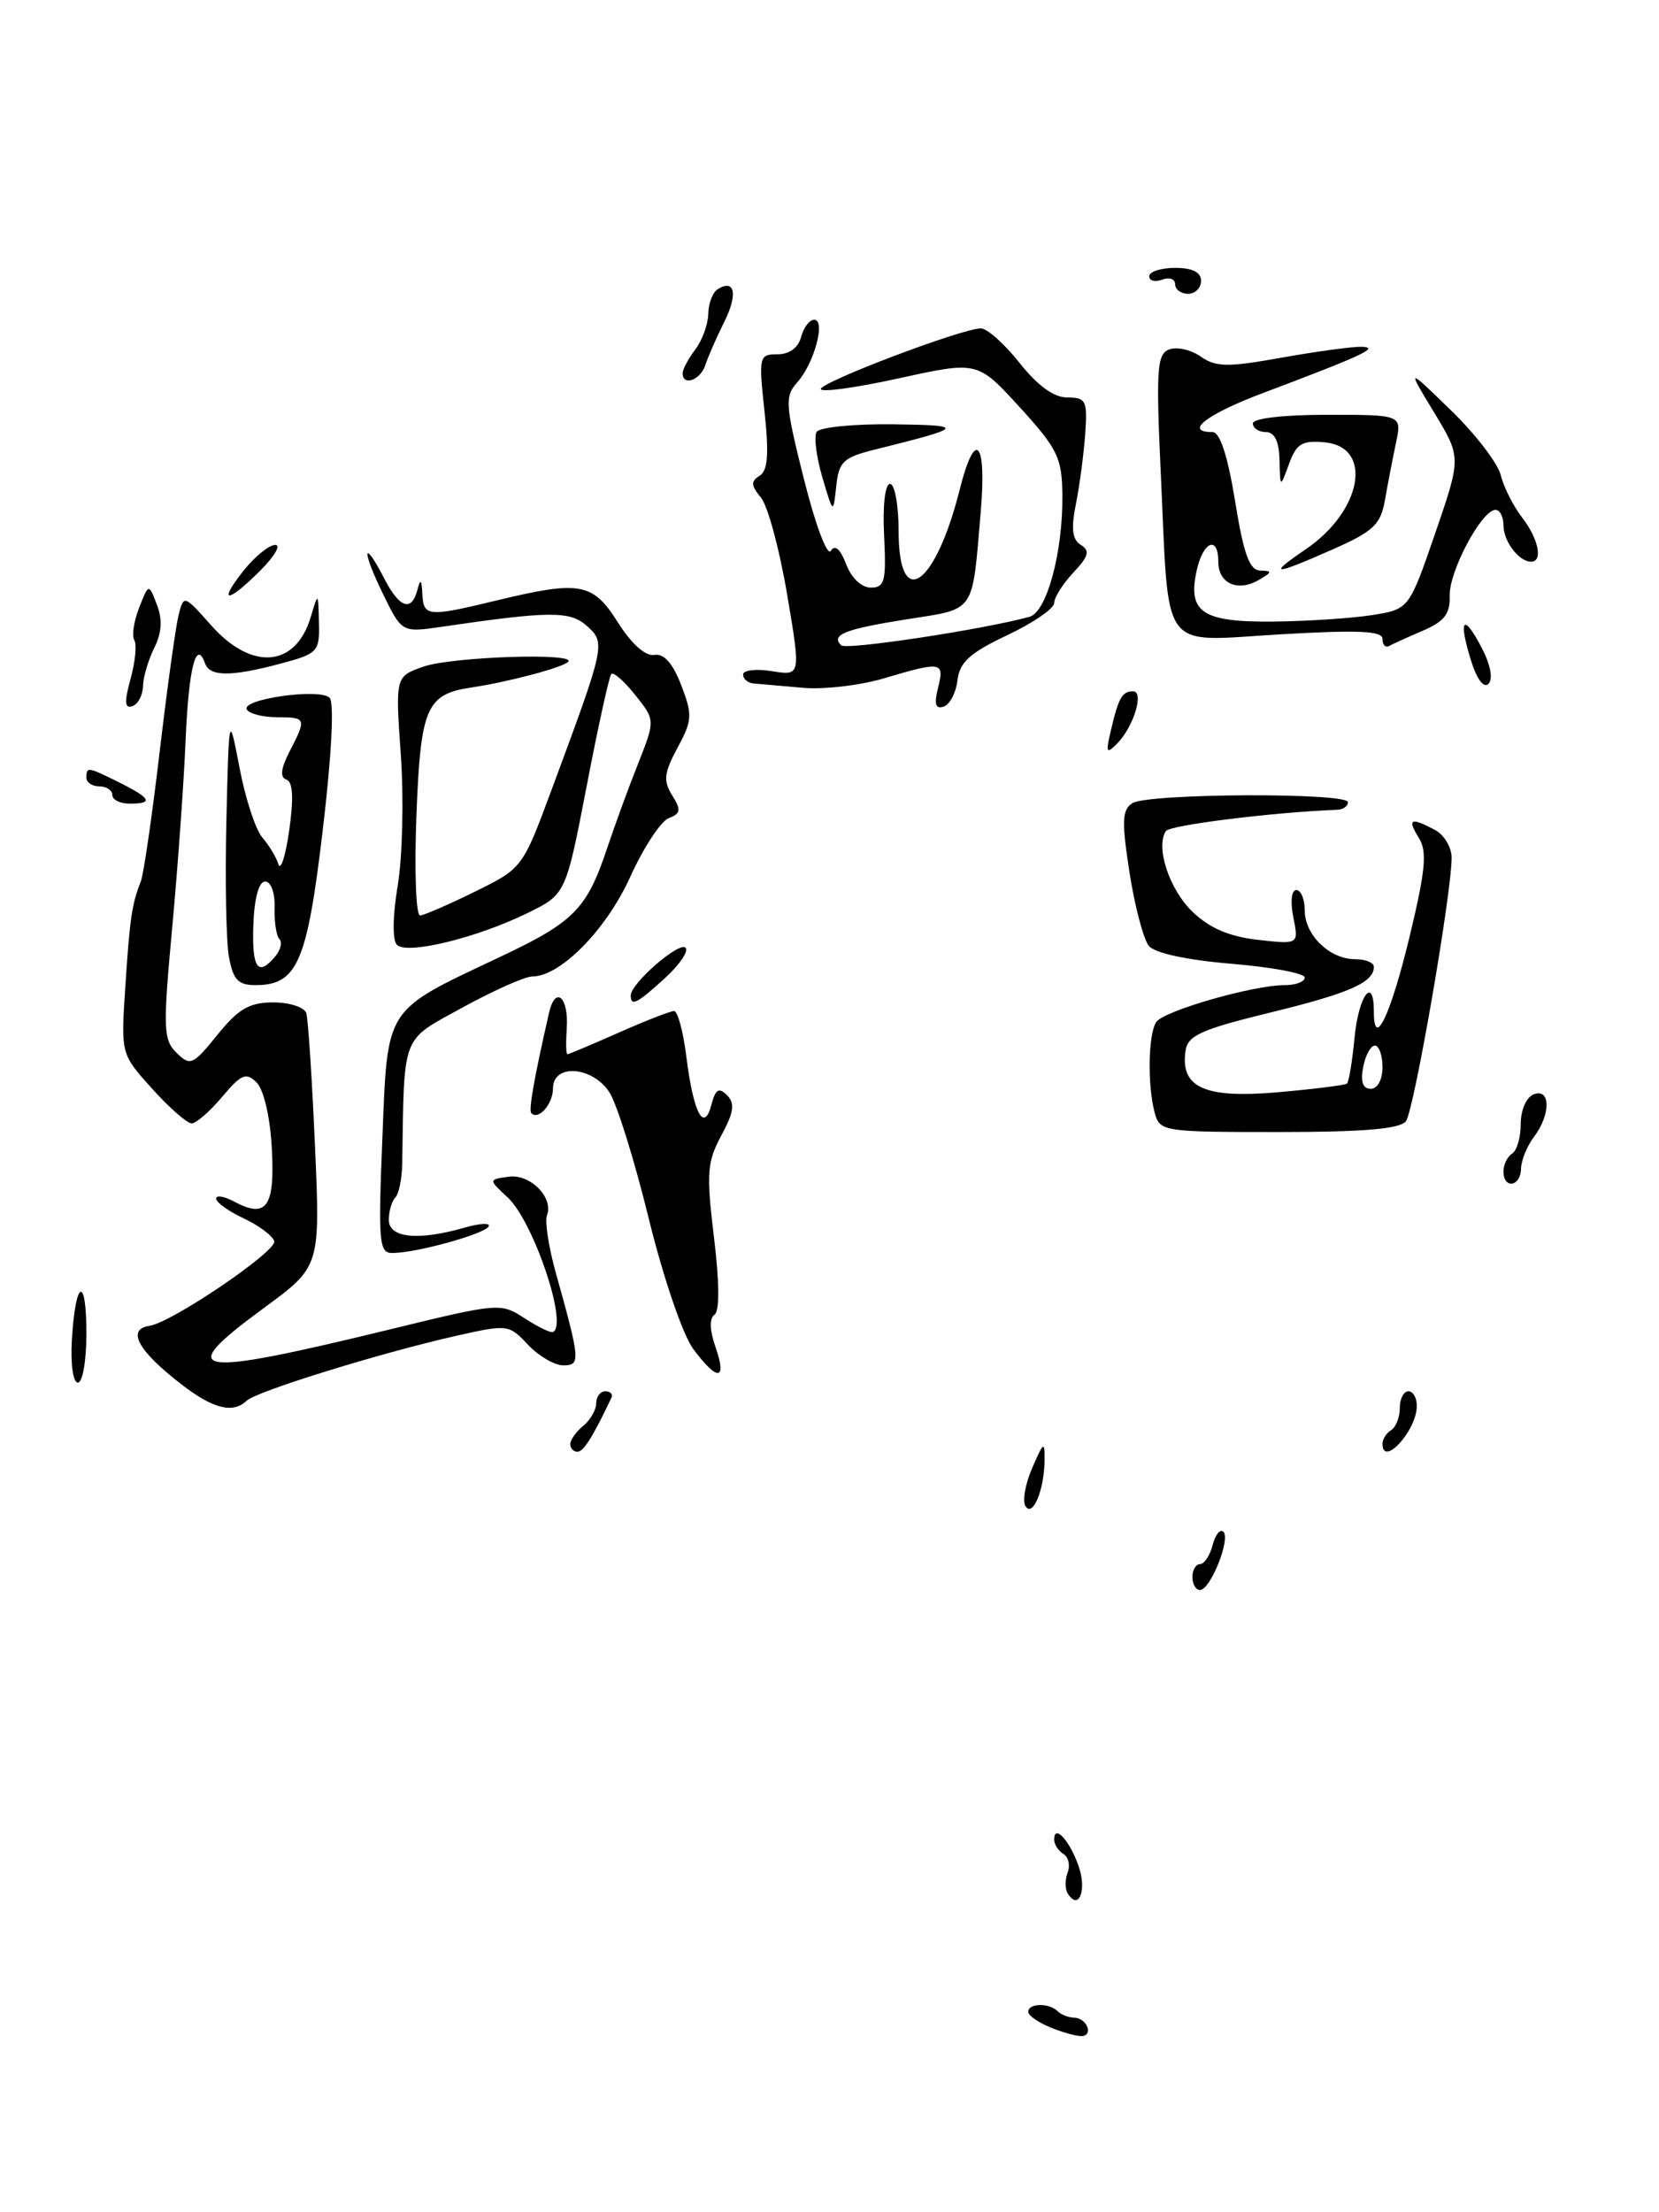 <?xml version="1.0" encoding="UTF-8" standalone="no"?>
<!DOCTYPE svg PUBLIC "-//W3C//DTD SVG 1.1//EN" "http://www.w3.org/Graphics/SVG/1.1/DTD/svg11.dtd" >
<svg xmlns="http://www.w3.org/2000/svg" xmlns:xlink="http://www.w3.org/1999/xlink" version="1.1" viewBox="0 0 192 256">
 <g >
 <path fill="currentColor"
d=" M 121.75 234.69 C 120.24 234.10 119.00 233.25 119.00 232.81 C 119.00 231.80 121.41 231.75 122.40 232.74 C 122.81 233.14 123.67 233.48 124.32 233.49 C 125.68 233.50 126.56 235.37 125.33 235.61 C 124.87 235.70 123.26 235.29 121.75 234.69 Z  M 123.57 219.11 C 123.25 218.60 123.25 217.51 123.56 216.69 C 123.88 215.87 123.66 214.91 123.07 214.54 C 122.48 214.18 122.00 213.43 122.00 212.88 C 122.00 211.02 123.80 212.98 124.84 215.98 C 125.81 218.76 124.84 221.16 123.57 219.11 Z  M 138.00 182.50 C 138.00 181.68 138.40 181.00 138.88 181.00 C 139.37 181.00 140.03 180.01 140.34 178.79 C 140.66 177.58 141.22 176.89 141.59 177.26 C 142.44 178.11 140.07 184.00 138.88 184.00 C 138.40 184.00 138.00 183.32 138.00 182.50 Z  M 118.68 174.29 C 118.31 173.69 118.66 171.70 119.47 169.85 C 120.78 166.82 120.92 166.74 120.89 169.00 C 120.85 172.45 119.51 175.64 118.68 174.29 Z  M 66.00 167.12 C 66.00 166.64 66.67 165.68 67.50 165.00 C 68.33 164.32 69.00 163.14 69.00 162.38 C 69.00 161.62 69.48 161.00 70.06 161.00 C 70.64 161.00 70.96 161.34 70.76 161.75 C 68.61 166.28 67.53 168.00 66.83 168.00 C 66.37 168.00 66.00 167.61 66.00 167.12 Z  M 160.00 167.06 C 160.00 166.54 160.45 165.84 161.00 165.50 C 161.55 165.16 162.00 164.01 162.00 162.94 C 162.00 161.87 162.45 161.00 163.00 161.00 C 163.55 161.00 163.99 161.79 163.97 162.75 C 163.92 165.60 160.00 169.86 160.00 167.06 Z  M 21.00 160.20 C 15.94 156.30 14.60 153.82 17.32 153.42 C 19.90 153.04 32.09 144.77 31.74 143.63 C 31.55 143.01 29.97 141.82 28.22 141.00 C 26.47 140.18 25.03 139.15 25.02 138.71 C 25.01 138.28 25.94 138.43 27.08 139.04 C 30.84 141.06 31.83 139.68 31.46 132.92 C 31.27 129.30 30.53 126.11 29.71 125.28 C 28.49 124.06 27.94 124.28 25.71 126.93 C 24.29 128.62 22.70 130.00 22.18 130.00 C 21.66 130.00 19.60 128.20 17.61 125.99 C 13.99 121.98 13.99 121.98 14.50 114.24 C 15.02 106.26 15.27 104.57 16.30 102.00 C 16.62 101.17 17.60 94.45 18.47 87.06 C 19.34 79.67 20.33 72.54 20.66 71.21 C 21.27 68.80 21.28 68.81 24.47 72.40 C 29.16 77.66 34.22 77.23 35.96 71.41 C 36.83 68.50 36.83 68.50 36.91 72.04 C 37.00 75.42 36.79 75.64 32.49 76.79 C 26.73 78.33 24.28 78.32 23.72 76.75 C 22.70 73.89 21.83 77.36 21.48 85.66 C 21.28 90.52 20.58 100.28 19.93 107.34 C 18.85 119.03 18.89 120.32 20.44 121.84 C 22.02 123.39 22.33 123.26 25.16 119.75 C 27.60 116.73 28.87 116.00 31.63 116.00 C 33.52 116.00 35.24 116.56 35.45 117.25 C 35.66 117.94 36.11 124.81 36.45 132.53 C 37.07 146.57 37.07 146.57 30.53 151.37 C 19.99 159.10 22.11 159.45 45.21 153.82 C 57.70 150.77 57.97 150.75 60.71 152.55 C 62.25 153.55 63.73 154.27 64.00 154.14 C 65.78 153.31 61.73 141.33 58.74 138.55 C 56.53 136.50 56.53 136.50 58.85 136.17 C 61.35 135.81 64.10 138.58 63.30 140.65 C 63.04 141.34 63.49 144.28 64.30 147.20 C 67.17 157.48 67.21 158.00 65.19 158.00 C 64.18 158.00 62.34 156.92 61.10 155.61 C 58.89 153.25 58.75 153.24 52.68 154.61 C 43.93 156.59 29.68 161.01 28.55 162.09 C 26.96 163.61 24.67 163.04 21.00 160.20 Z  M 8.32 155.02 C 8.74 148.02 10.00 147.51 10.00 154.33 C 10.00 157.45 9.56 160.00 9.01 160.00 C 8.46 160.00 8.15 157.83 8.32 155.02 Z  M 80.22 156.09 C 79.01 154.44 76.76 147.85 75.07 140.97 C 73.43 134.26 71.38 127.70 70.52 126.39 C 68.54 123.37 64.00 123.06 64.00 125.94 C 64.00 127.75 62.33 129.67 61.49 128.82 C 61.16 128.49 61.80 124.83 63.54 117.21 C 64.27 114.00 65.84 115.37 65.59 119.00 C 65.48 120.65 65.51 122.00 65.66 122.00 C 65.82 122.00 68.49 120.88 71.60 119.50 C 74.71 118.12 77.59 117.00 78.01 117.00 C 78.43 117.00 79.07 119.37 79.43 122.26 C 80.24 128.78 81.47 131.14 82.33 127.85 C 82.80 126.04 83.20 125.80 84.14 126.74 C 85.08 127.68 84.94 128.70 83.48 131.40 C 81.83 134.47 81.73 135.77 82.63 143.18 C 83.27 148.46 83.29 151.73 82.69 152.14 C 82.08 152.55 82.13 153.94 82.81 155.89 C 84.17 159.80 83.03 159.88 80.22 156.09 Z  M 44.25 131.80 C 44.87 116.37 44.40 117.10 57.76 110.79 C 66.49 106.67 67.91 105.23 70.32 98.00 C 71.14 95.53 72.72 91.21 73.83 88.42 C 75.84 83.33 75.84 83.33 73.51 80.42 C 72.23 78.81 70.98 77.72 70.74 78.00 C 70.50 78.28 69.21 84.12 67.89 91.00 C 65.48 103.50 65.48 103.50 60.99 105.69 C 55.10 108.56 47.10 110.50 45.94 109.34 C 45.40 108.80 45.44 106.01 46.03 102.47 C 46.58 99.19 46.74 92.40 46.39 87.39 C 45.75 78.28 45.75 78.28 49.02 77.14 C 52.34 75.99 66.83 75.51 65.75 76.59 C 65.07 77.26 58.88 78.91 54.53 79.56 C 49.32 80.35 48.67 81.88 48.19 94.47 C 47.95 100.81 48.14 105.97 48.62 105.94 C 49.11 105.90 51.97 104.66 54.99 103.17 C 60.44 100.49 60.49 100.42 63.80 91.49 C 70.07 74.60 70.11 74.41 67.94 72.45 C 65.99 70.68 63.66 70.69 51.00 72.55 C 46.50 73.20 46.50 73.20 44.26 68.60 C 41.81 63.55 42.01 62.18 44.50 67.00 C 46.25 70.38 47.63 70.84 48.31 68.25 C 48.65 66.93 48.80 67.06 48.88 68.75 C 49.02 71.37 49.51 71.41 57.50 69.48 C 67.15 67.15 68.61 67.42 71.52 72.04 C 73.09 74.52 74.70 75.96 75.72 75.79 C 76.83 75.59 77.85 76.74 78.83 79.27 C 80.16 82.72 80.13 83.35 78.41 86.53 C 76.85 89.44 76.74 90.36 77.79 92.03 C 78.85 93.73 78.78 94.15 77.39 94.68 C 76.48 95.03 74.47 98.09 72.93 101.49 C 70.16 107.60 64.85 113.00 61.60 113.00 C 60.76 113.00 57.13 114.62 53.53 116.59 C 46.37 120.53 46.79 119.44 46.55 134.67 C 46.52 136.41 46.16 138.17 45.75 138.58 C 45.34 139.00 45.00 140.16 45.00 141.17 C 45.00 143.26 48.39 143.61 53.78 142.06 C 55.57 141.55 56.81 141.49 56.54 141.94 C 55.98 142.84 48.11 145.00 45.41 145.00 C 43.87 145.00 43.76 143.77 44.25 131.80 Z  M 174.00 135.56 C 174.00 134.77 174.45 133.84 175.00 133.50 C 175.55 133.16 176.00 131.61 176.00 130.05 C 176.00 128.45 176.65 126.96 177.50 126.64 C 179.47 125.88 179.49 128.97 177.53 131.56 C 176.72 132.63 176.05 134.29 176.03 135.25 C 175.99 137.34 174.00 137.64 174.00 135.56 Z  M 133.63 128.75 C 132.79 125.61 132.88 119.74 133.80 118.29 C 134.63 116.99 145.00 114.00 148.71 114.00 C 149.97 114.00 151.00 113.60 151.00 113.12 C 151.00 112.63 147.20 111.92 142.55 111.53 C 137.37 111.10 133.66 110.30 132.96 109.46 C 132.34 108.70 131.33 104.88 130.72 100.97 C 129.80 95.01 129.86 93.70 131.06 92.94 C 132.87 91.80 156.00 91.70 156.00 92.83 C 156.00 93.29 155.44 93.69 154.75 93.71 C 147.37 93.99 135.38 95.48 134.93 96.17 C 133.71 98.04 135.33 102.94 138.02 105.52 C 139.99 107.41 142.29 108.39 145.58 108.76 C 150.31 109.29 150.31 109.29 149.68 106.15 C 149.32 104.34 149.46 103.00 150.03 103.00 C 150.56 103.00 151.00 104.06 151.00 105.35 C 151.00 108.20 153.88 111.00 156.83 111.00 C 158.02 111.00 159.00 111.39 159.00 111.88 C 159.00 113.69 156.18 114.94 146.98 117.18 C 138.96 119.14 137.45 119.83 137.20 121.63 C 136.59 125.86 139.43 127.13 147.85 126.40 C 152.06 126.03 155.68 125.58 155.89 125.39 C 156.11 125.20 156.51 122.78 156.77 120.02 C 157.24 115.19 159.00 112.84 159.00 117.06 C 159.00 121.55 160.93 117.51 163.12 108.45 C 164.99 100.69 165.19 98.53 164.20 96.95 C 162.83 94.75 163.26 94.54 166.07 96.04 C 167.13 96.60 168.00 98.05 168.00 99.25 C 168.00 103.44 163.65 128.51 162.71 129.75 C 162.03 130.64 157.83 131.00 147.99 131.00 C 134.57 131.00 134.22 130.95 133.63 128.75 Z  M 160.00 123.50 C 160.00 122.12 159.60 121.00 159.12 121.00 C 158.63 121.00 158.02 122.12 157.76 123.50 C 157.43 125.18 157.73 126.00 158.64 126.00 C 159.42 126.00 160.00 124.94 160.00 123.50 Z  M 73.00 115.19 C 73.00 113.80 78.60 108.93 79.34 109.67 C 79.72 110.06 78.65 111.64 76.96 113.19 C 73.71 116.15 73.00 116.51 73.00 115.19 Z  M 26.50 110.75 C 26.17 108.96 26.04 101.88 26.20 95.00 C 26.50 82.50 26.50 82.50 27.73 88.89 C 28.40 92.41 29.58 96.01 30.34 96.89 C 31.11 97.78 31.96 99.17 32.22 100.00 C 32.49 100.83 33.05 99.04 33.48 96.04 C 34.00 92.31 33.90 90.47 33.14 90.21 C 32.38 89.96 32.50 88.94 33.51 86.97 C 35.50 83.13 35.45 83.00 32.06 83.00 C 30.44 83.00 28.87 82.60 28.57 82.11 C 27.83 80.91 37.00 79.60 38.15 80.75 C 38.69 81.29 38.38 87.41 37.36 96.00 C 35.54 111.41 34.41 114.00 29.55 114.00 C 27.56 114.00 26.98 113.37 26.50 110.75 Z  M 31.87 110.66 C 32.48 109.92 32.69 109.03 32.34 108.67 C 31.98 108.32 31.73 106.67 31.78 105.01 C 31.83 103.31 31.35 102.00 30.68 102.01 C 29.96 102.01 29.43 103.94 29.32 107.01 C 29.14 112.07 29.85 113.09 31.87 110.66 Z  M 13.00 92.00 C 13.00 91.45 12.32 91.00 11.50 91.00 C 10.68 91.00 10.00 90.55 10.00 90.00 C 10.00 88.70 10.13 88.72 13.85 90.57 C 17.50 92.40 17.79 93.00 15.00 93.00 C 13.90 93.00 13.00 92.55 13.00 92.00 Z  M 128.57 84.50 C 129.46 80.72 129.87 80.00 131.13 80.00 C 132.44 80.00 131.22 84.05 129.33 86.00 C 128.04 87.32 127.95 87.14 128.57 84.50 Z  M 15.11 78.55 C 15.66 76.58 15.85 74.57 15.54 74.07 C 15.24 73.57 15.49 71.89 16.10 70.33 C 17.21 67.50 17.21 67.50 18.16 69.98 C 18.82 71.70 18.72 73.24 17.85 74.98 C 17.16 76.37 16.57 78.36 16.55 79.41 C 16.52 80.46 15.97 81.50 15.31 81.72 C 14.43 82.02 14.38 81.23 15.11 78.55 Z  M 108.56 79.60 C 109.32 76.57 109.00 76.51 102.33 78.49 C 99.56 79.32 95.32 79.81 92.90 79.59 C 90.48 79.38 87.94 79.15 87.25 79.10 C 86.56 79.04 86.00 78.58 86.00 78.06 C 86.00 77.55 87.51 77.37 89.35 77.67 C 92.69 78.21 92.69 78.21 91.09 68.75 C 90.21 63.55 88.85 58.52 88.06 57.57 C 86.91 56.19 86.88 55.69 87.91 55.06 C 88.86 54.47 89.01 52.57 88.48 47.63 C 87.79 41.24 87.85 41.00 89.98 41.00 C 91.35 41.00 92.39 40.24 92.71 39.00 C 93.00 37.90 93.68 37.00 94.23 37.00 C 95.60 37.00 94.22 42.08 92.26 44.26 C 90.81 45.87 90.87 46.81 93.05 55.48 C 94.36 60.72 95.75 64.41 96.15 63.75 C 96.63 62.98 97.25 63.52 97.92 65.28 C 98.52 66.87 99.71 68.00 100.78 68.00 C 102.39 68.00 102.58 67.26 102.32 62.00 C 102.14 58.50 102.43 56.00 103.01 56.00 C 103.55 56.00 104.00 58.48 104.00 61.50 C 104.00 70.80 108.24 67.89 111.07 56.65 C 112.86 49.53 114.21 50.97 113.50 59.25 C 112.49 71.11 112.98 70.40 104.98 71.66 C 97.79 72.80 96.12 73.45 97.35 74.68 C 97.92 75.25 113.74 72.86 119.14 71.38 C 121.14 70.84 123.02 63.92 122.95 57.31 C 122.91 52.98 122.42 51.96 118.03 47.14 C 113.14 41.78 113.14 41.78 104.07 43.77 C 99.08 44.87 95.00 45.43 95.00 45.02 C 95.00 44.20 111.37 38.00 113.52 38.00 C 114.24 38.00 116.26 39.80 118.00 42.00 C 120.09 44.64 121.97 46.00 123.53 46.00 C 125.69 46.00 125.87 46.36 125.59 50.25 C 125.42 52.59 124.94 56.24 124.51 58.36 C 123.94 61.20 124.10 62.44 125.09 63.06 C 126.17 63.73 126.00 64.37 124.22 66.26 C 123.00 67.56 122.00 69.15 122.00 69.79 C 122.00 70.42 119.55 72.10 116.56 73.51 C 112.25 75.55 111.06 76.63 110.81 78.72 C 110.64 80.16 109.92 81.54 109.21 81.77 C 108.27 82.08 108.09 81.48 108.56 79.60 Z  M 170.21 76.33 C 168.74 71.55 169.38 70.91 171.51 75.02 C 172.51 76.95 172.81 78.59 172.26 79.14 C 171.71 79.69 170.89 78.56 170.21 76.33 Z  M 160.00 73.94 C 160.00 73.00 157.21 72.88 148.13 73.41 C 134.08 74.23 135.33 75.92 134.34 54.78 C 133.78 42.73 133.90 40.97 135.31 40.44 C 136.19 40.10 137.83 40.47 138.96 41.26 C 140.71 42.49 142.08 42.51 148.26 41.40 C 152.24 40.69 156.40 40.12 157.50 40.13 C 159.79 40.17 157.89 41.06 146.25 45.45 C 139.65 47.93 136.96 50.00 140.32 50.00 C 141.19 50.00 142.08 52.70 142.94 58.00 C 143.94 64.17 144.61 66.01 145.87 66.03 C 147.27 66.06 147.24 66.21 145.69 67.11 C 143.26 68.53 141.00 67.53 141.00 65.03 C 141.00 61.91 139.24 62.62 138.49 66.04 C 137.43 70.87 139.16 72.01 147.37 71.93 C 151.29 71.89 156.43 71.55 158.79 71.18 C 163.07 70.50 163.07 70.50 166.10 61.71 C 169.12 52.92 169.12 52.92 165.96 47.71 C 162.80 42.50 162.80 42.50 167.94 47.50 C 170.77 50.25 173.36 53.62 173.69 55.00 C 174.03 56.38 175.14 58.57 176.15 59.88 C 178.06 62.35 178.60 65.00 177.20 65.00 C 175.79 65.00 174.00 62.65 174.00 60.80 C 174.00 59.81 173.59 59.00 173.08 59.00 C 171.49 59.00 167.70 66.10 167.78 68.92 C 167.84 71.03 167.17 71.91 164.68 72.98 C 162.93 73.73 161.16 74.53 160.75 74.76 C 160.34 74.98 160.00 74.62 160.00 73.94 Z  M 28.17 66.06 C 29.45 64.44 31.10 63.09 31.83 63.06 C 32.56 63.02 31.80 64.35 30.15 66.00 C 26.31 69.84 25.16 69.87 28.17 66.06 Z  M 151.12 63.56 C 157.63 59.14 158.96 51.74 153.34 51.19 C 150.69 50.94 150.05 51.32 149.18 53.69 C 148.16 56.50 148.16 56.50 148.08 53.25 C 148.03 51.06 147.51 50.00 146.50 50.00 C 145.68 50.00 145.00 49.55 145.00 49.00 C 145.00 48.41 148.54 48.00 153.62 48.00 C 162.25 48.00 162.25 48.00 161.56 51.25 C 161.18 53.04 160.61 56.00 160.29 57.83 C 159.79 60.70 158.98 61.48 154.23 63.58 C 147.32 66.63 146.61 66.63 151.12 63.56 Z  M 95.17 55.23 C 94.48 52.88 94.18 50.51 94.51 49.98 C 94.85 49.44 98.80 49.05 103.31 49.10 C 111.84 49.21 111.69 49.43 101.31 52.01 C 97.59 52.93 97.08 53.41 96.78 56.27 C 96.43 59.50 96.43 59.50 95.17 55.23 Z  M 79.00 43.19 C 79.00 42.75 79.66 41.51 80.47 40.44 C 81.28 39.37 81.95 37.51 81.97 36.31 C 81.99 35.10 82.48 33.82 83.07 33.46 C 85.06 32.23 85.42 34.07 83.80 37.29 C 82.92 39.06 81.94 41.29 81.63 42.25 C 81.07 43.99 79.00 44.73 79.00 43.19 Z  M 136.00 32.89 C 136.00 32.28 135.32 32.05 134.50 32.36 C 133.68 32.68 133.00 32.50 133.00 31.97 C 133.00 31.44 134.35 31.00 136.00 31.00 C 138.00 31.00 139.00 31.50 139.00 32.50 C 139.00 33.33 138.32 34.00 137.50 34.00 C 136.68 34.00 136.00 33.50 136.00 32.89 Z "/>
</g>
</svg>